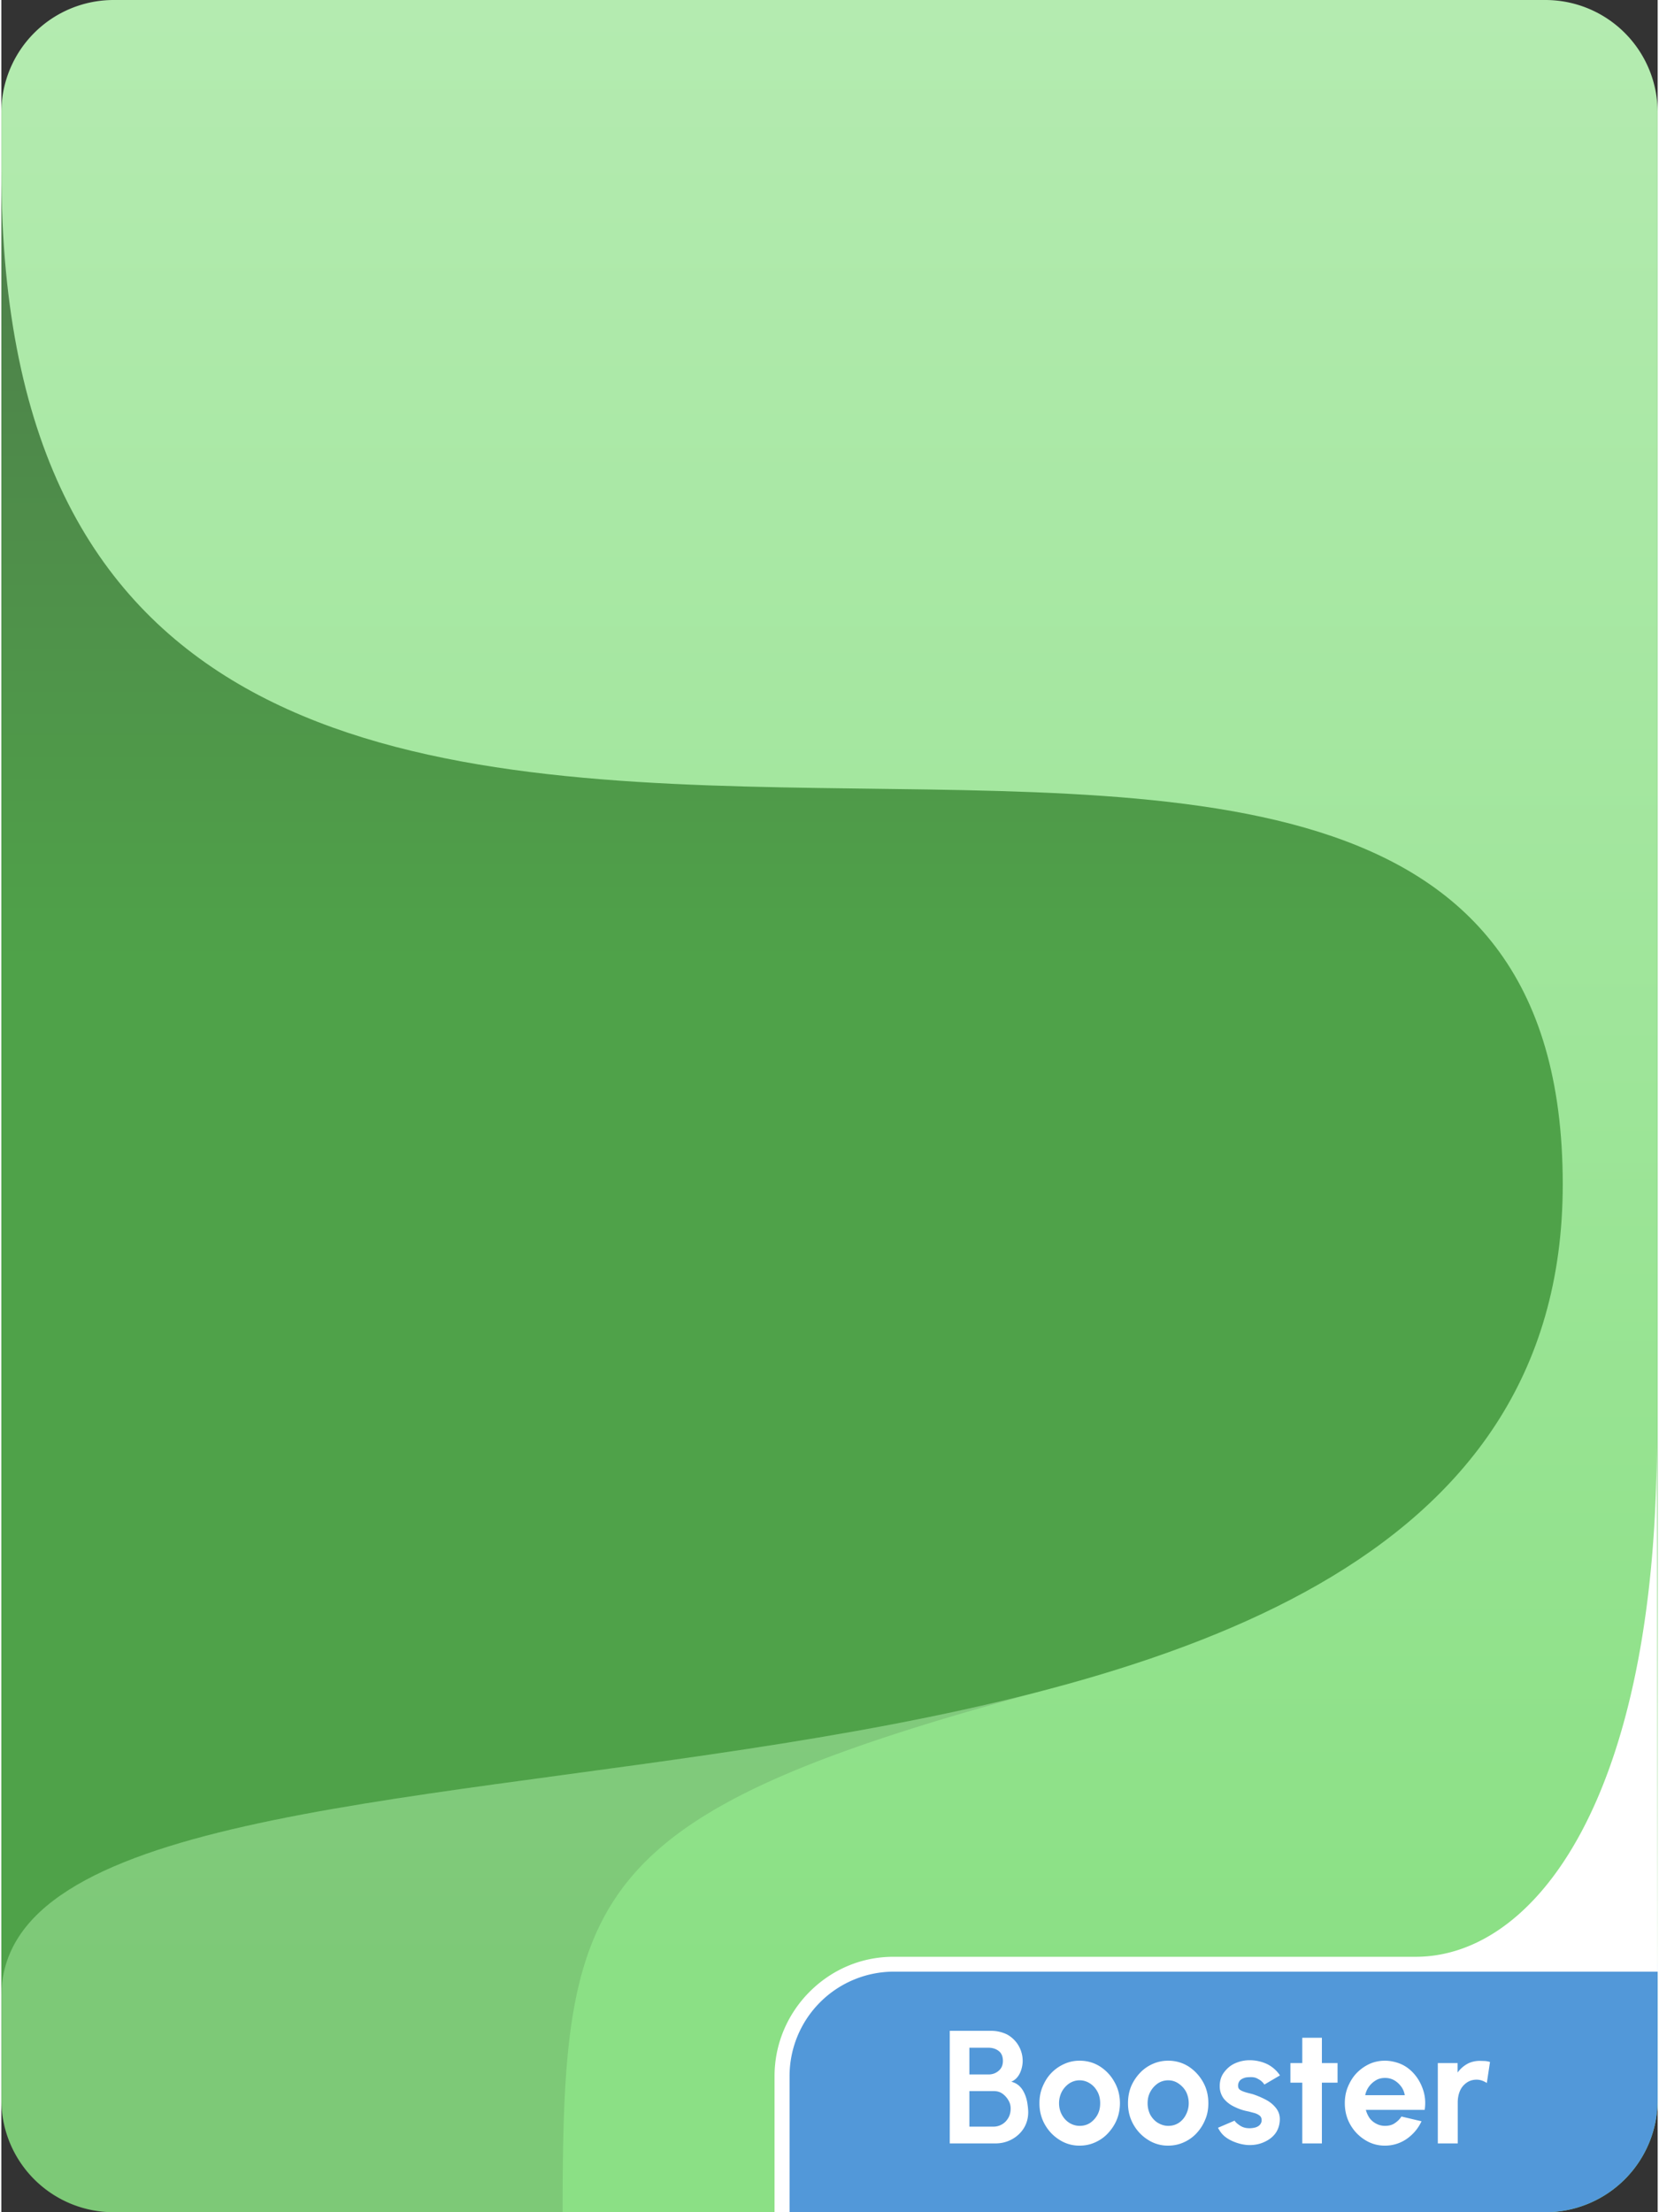 <?xml version="1.0" encoding="UTF-8"?>
<svg xmlns="http://www.w3.org/2000/svg" width="222" height="296" viewBox="0 0 10.473 13.987" shape-rendering="geometricPrecision" image-rendering="optimizeQuality" fill-rule="evenodd" xmlns:v="https://vecta.io/nano"><rect x="0" y="0" width="10.473" height="13.987" fill="#333333" stroke="none"/><defs><linearGradient id="A" gradientUnits="userSpaceOnUse" x1="4.585" y1="6.082" x2="4.585" y2="-5.502"><stop offset="0" stop-color="#4fa249"/><stop offset="1" stop-color="#4d4d4d"/></linearGradient><linearGradient id="B" gradientUnits="userSpaceOnUse" x1="5.963" y1="12.44" x2="5.963" y2="-22.615"><stop offset="0" stop-color="#8be085"/><stop offset="1" stop-color="#fff"/></linearGradient></defs><path d="M.709 0h9.055a.71.71 0 0 1 .709.709v12.57a.71.71 0 0 1-.709.708H.709A.71.71 0 0 1 0 13.279V.709A.71.71 0 0 1 .709 0z" fill="url(#B)"/><path d="M0 12.622V1.078c0 7.143 9.873 1.121 9.873 6.41 0 4.847-9.873 2.87-9.873 5.134z" fill="url(#A)"/><path d="M9.764 13.987H4.937v-.86a.71.71 0 0 1 .709-.709h4.827v.861a.71.71 0 0 1-.709.708z" fill="#5298d9"/><path d="M5.997 13.552v-.712h.26c.037 0 .071.008.102.023a.19.19 0 0 1 .099.168c0 .017-.003.035-.008.052s-.013.034-.024.048-.024.024-.04.031a.11.11 0 0 1 .054.03c.014.014.024.031.032.05s.013.038.016.058.005.039.005.055c0 .038-.01.072-.028.101s-.044.053-.075.07-.066.026-.104.026h-.289zm.124-.106h.152c.02 0 .038-.005.055-.015s.029-.023.039-.04.015-.037.015-.059-.005-.037-.015-.054-.023-.031-.039-.042-.035-.015-.055-.015h-.152v.225zm0-.33h.121c.025 0 .047-.008.065-.024s.026-.036.026-.062-.008-.048-.026-.062-.04-.021-.065-.021h-.121v.169zm.697.45a.23.23 0 0 1-.128-.037c-.038-.024-.069-.056-.092-.097s-.034-.085-.034-.134c0-.037.006-.072.02-.105s.031-.061.054-.085a.26.26 0 0 1 .082-.058.23.23 0 0 1 .098-.021c.047 0 .09.012.128.036a.27.27 0 0 1 .092.098c.023.04.035.085.035.135 0 .037-.007.072-.02.104s-.032.06-.055.085-.05.044-.081.058-.063.021-.099.021zm0-.125c.025 0 .047-.006.067-.019a.15.15 0 0 0 .047-.053c.011-.021.016-.045.016-.071s-.005-.051-.017-.073-.027-.039-.047-.052-.042-.02-.066-.02-.046.007-.066.02a.15.15 0 0 0-.047.053c-.011.022-.017.046-.017.072s.006.051.018.073.028.039.047.051.042.019.065.019zm.56.125a.23.23 0 0 1-.128-.037c-.038-.024-.069-.056-.092-.097s-.034-.085-.034-.134c0-.037.006-.072.019-.105a.29.29 0 0 1 .055-.085c.023-.025.05-.044.081-.058s.064-.021.099-.021c.047 0 .089.012.128.036a.28.28 0 0 1 .092.098c.023.04.034.085.034.135 0 .037-.006.072-.02.104a.28.28 0 0 1-.054.085c-.023.025-.05.044-.081.058s-.064.021-.099.021zm0-.125c.025 0 .047-.006.067-.019s.035-.031.046-.053.017-.045.017-.071-.006-.051-.017-.073a.15.15 0 0 0-.048-.052c-.019-.013-.041-.02-.065-.02s-.047.007-.066.02a.15.15 0 0 0-.047.053c-.012.022-.017.046-.017.072a.16.16 0 0 0 .017.073c.012.021.028.039.048.051s.042.019.065.019zm.501.121a.28.28 0 0 1-.076-.017c-.025-.009-.047-.021-.066-.036s-.033-.035-.044-.056l.105-.045c.004.007.011.014.02.021s.02.015.033.02.027.007.042.007a.15.15 0 0 0 .037-.005c.012-.004.021-.009.028-.017s.011-.017.011-.029-.004-.022-.013-.029-.019-.012-.032-.016l-.038-.01a.33.33 0 0 1-.09-.03c-.028-.013-.05-.031-.067-.052a.13.13 0 0 1-.025-.078c0-.034.009-.063.027-.087s.04-.044.069-.057.06-.02.093-.02a.26.26 0 0 1 .112.025c.033.017.06.041.08.071l-.099.058c-.004-.008-.011-.015-.019-.022s-.019-.013-.029-.018-.023-.007-.034-.007-.03 0-.042.004-.023.009-.03.017-.012.019-.012.033.005.022.015.028.023.011.037.015.028.007.042.011a.53.53 0 0 1 .084.036c.026.014.047.032.063.053s.024.045.023.074-.01.061-.029.086-.045.043-.076.056-.065.018-.1.016zm.57-.394H8.35v.384h-.124v-.384h-.075v-.124h.075v-.16h.124v.16h.099v.124zm.3.398a.23.23 0 0 1-.128-.037c-.038-.024-.069-.056-.092-.097s-.034-.085-.034-.135c0-.036.006-.071.02-.104s.031-.061.054-.085.051-.044.081-.058.064-.021.099-.021.076.009.109.025.061.04.084.069.04.063.051.1.013.077.007.117h-.372a.17.17 0 0 0 .023.051c.011.015.025.027.042.036s.035.014.056.014.042-.004.059-.015.033-.025.045-.044l.127.03c-.021.045-.052.082-.093.111a.24.24 0 0 1-.138.043zm-.125-.319h.25c-.003-.02-.011-.039-.023-.055s-.027-.03-.045-.04-.037-.014-.057-.014-.039.004-.056.014-.032.023-.044.039-.021.035-.025.056zm.769-.077a.14.14 0 0 0-.03-.015c-.011-.004-.022-.006-.035-.006-.025 0-.046.007-.064.02s-.032.03-.041.051-.014.046-.014.072v.26h-.126v-.508h.125v.06c.017-.023.037-.041.06-.054s.051-.02.08-.02l.034.001c.011.001.021.003.031.006l-.02.133z" fill="#fff" fill-rule="nonzero"/><path d="M3.549 13.987c0-2.04.139-2.521 3.087-3.311h-.001C3.757 11.442 0 11.226 0 12.622v.657a.71.71 0 0 0 .709.708h2.84z" fill-opacity=".102"/><path d="M4.889 13.987v-.86c0-.208.085-.397.222-.534s.322-.221.53-.221h3.302c.753 0 1.525-.999 1.525-3.278l.005 3.372H5.646a.66.66 0 0 0-.662.661v.86h-.047-.048z" fill="#fff" fill-rule="nonzero"/></svg>